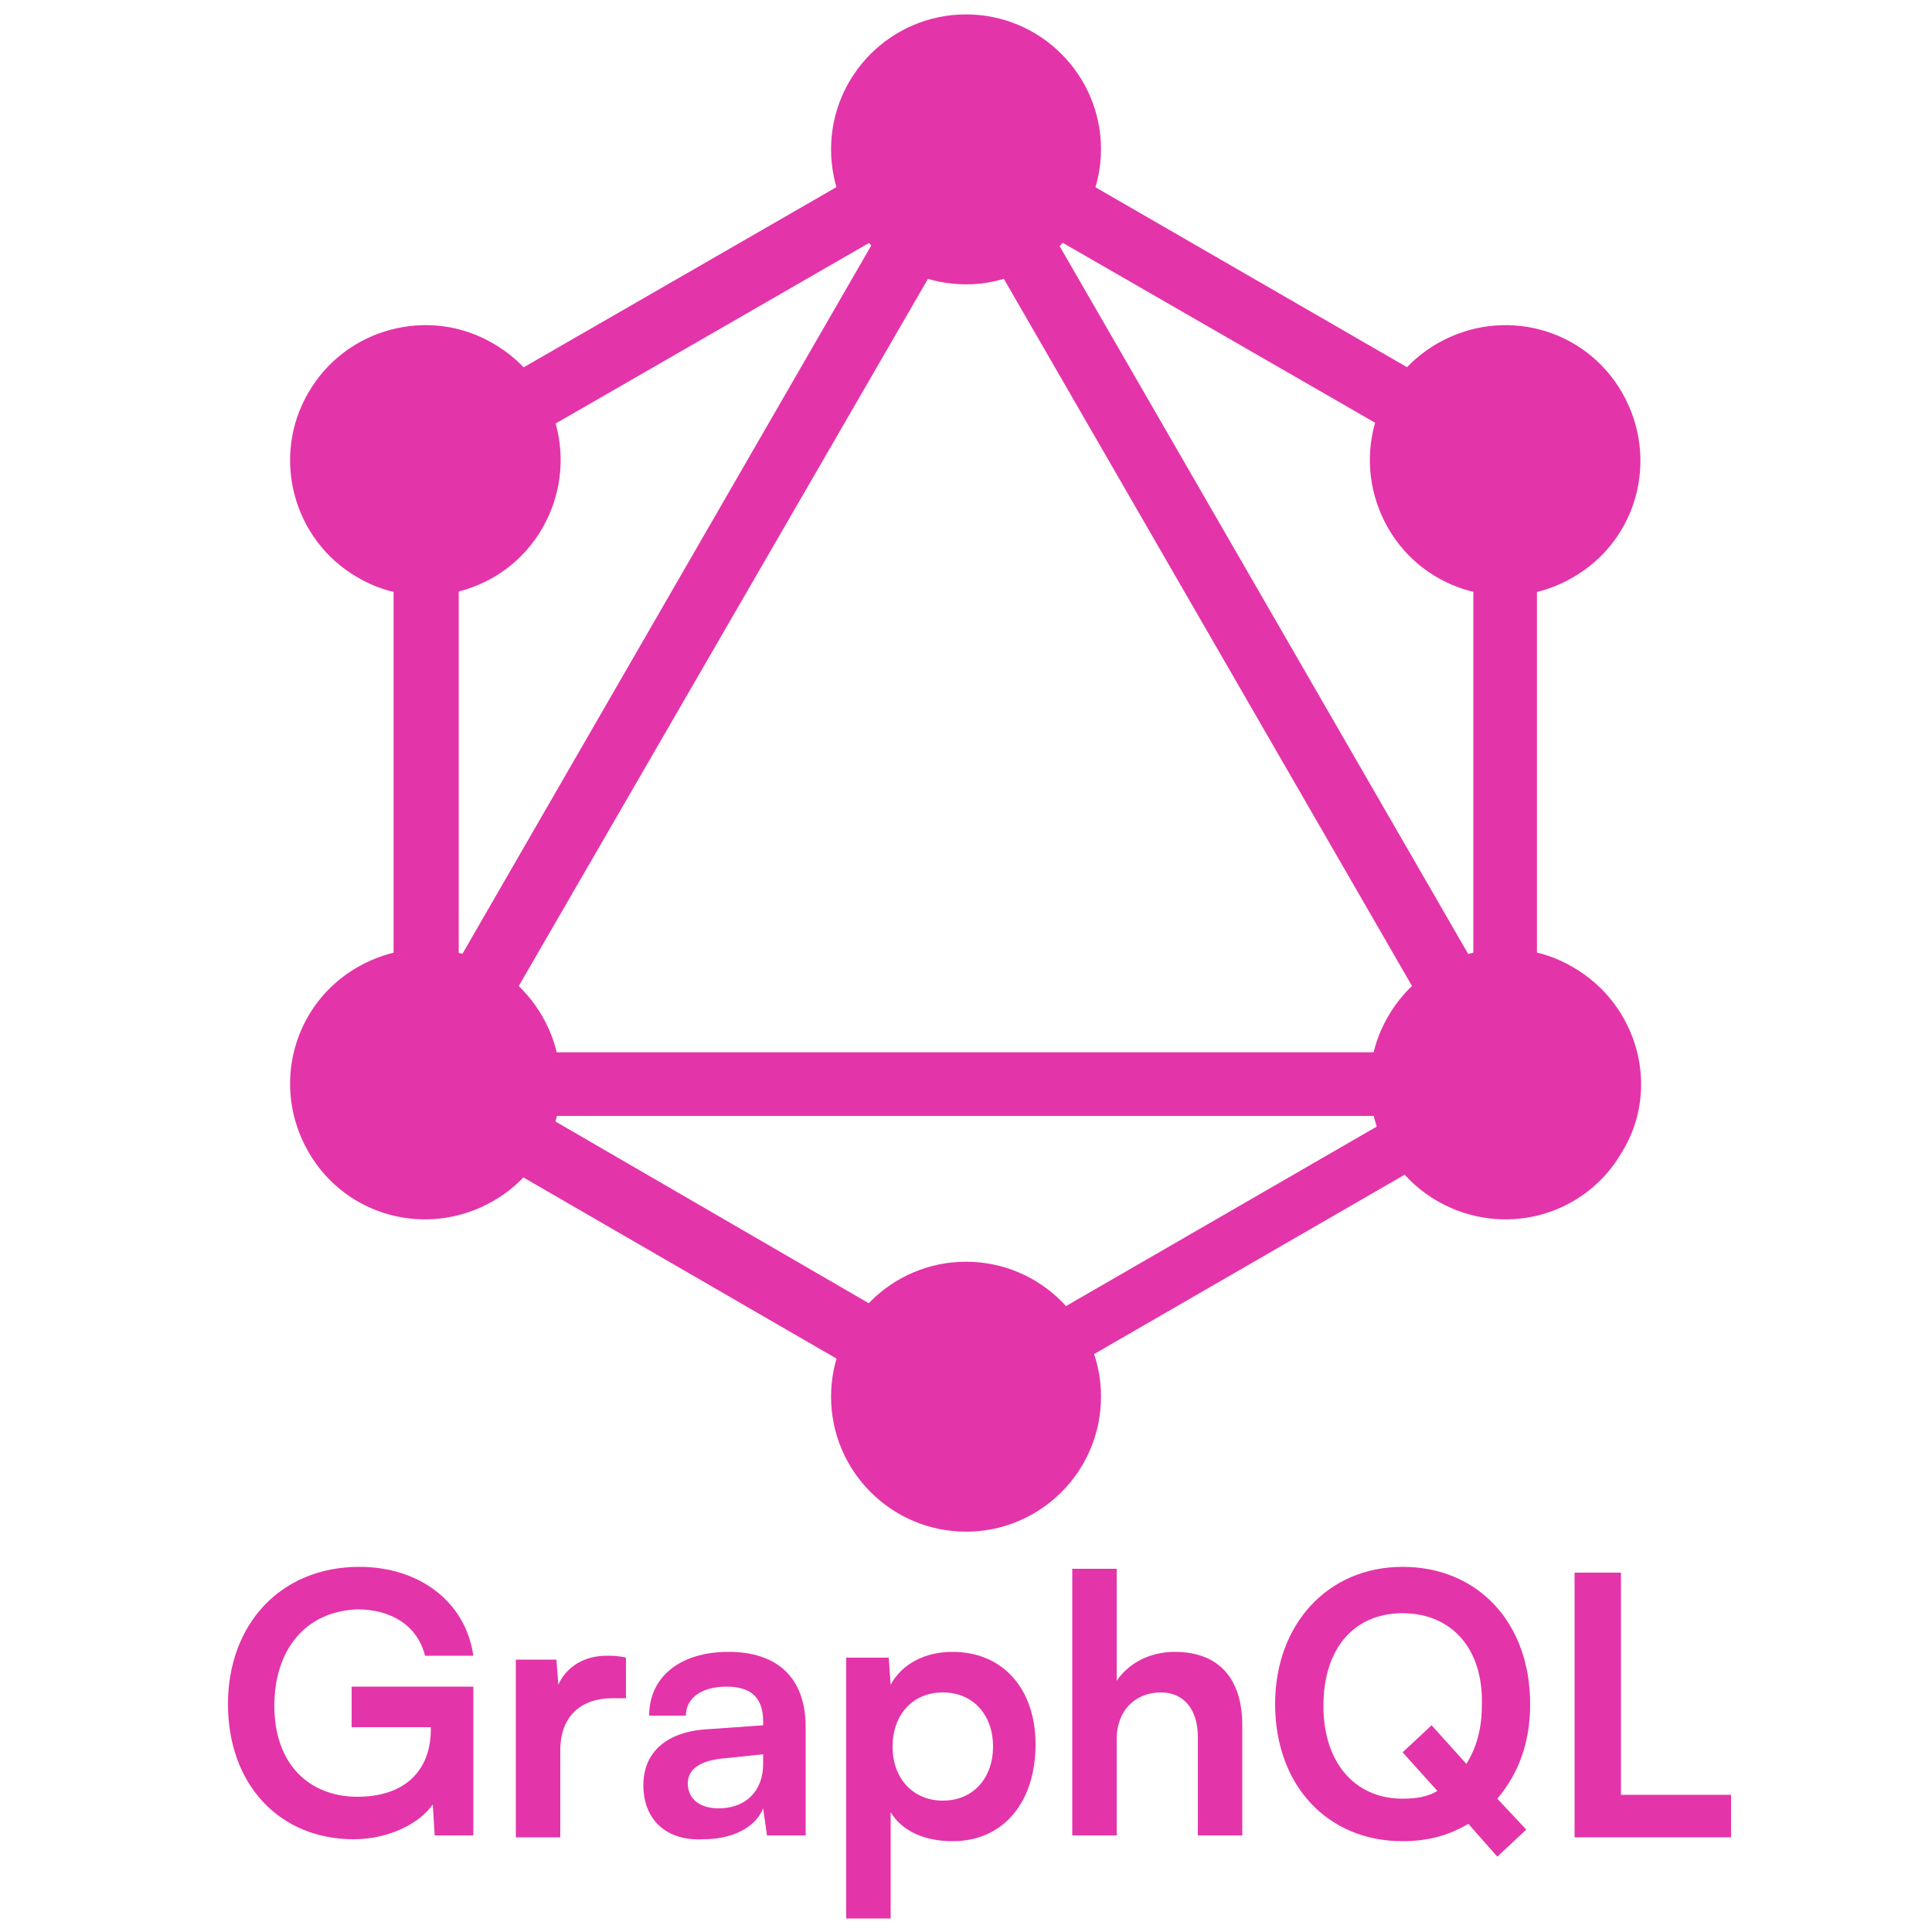 <?xml version="1.0" encoding="utf-8"?>
<!-- Generator: Adobe Illustrator 24.1.3, SVG Export Plug-In . SVG Version: 6.00 Build 0)  -->
<svg version="1.1"
	 id="svg20" sodipodi:docname="graphql.svg" xmlns:inkscape="http://www.inkscape.org/namespaces/inkscape" xmlns:sodipodi="http://sodipodi.sourceforge.net/DTD/sodipodi-0.dtd" xmlns:svg="http://www.w3.org/2000/svg"
	 xmlns="http://www.w3.org/2000/svg" xmlns:xlink="http://www.w3.org/1999/xlink" x="0px" y="0px" viewBox="0 0 100 100"
	 style="enable-background:new 0 0 100 100;" xml:space="preserve">
<style type="text/css">
	.st0{fill:#E434AA;}
	.st1{enable-background:new    ;}
</style>
<sodipodi:namedview  bordercolor="#000000" borderopacity="0.25" id="namedview22" inkscape:deskcolor="#d1d1d1" inkscape:pagecheckerboard="0" inkscape:pageopacity="0.0" inkscape:showpageshadow="2" pagecolor="#ffffff" showgrid="false">
	</sodipodi:namedview>
<g id="g18" transform="matrix(0.803,0,0,0.803,12.582,-0.218)">
	<path id="path2" class="st0" d="M10.9,75.7l-3.6-2.1l40-69.3L51,6.4L10.9,75.7z"/>
	<path id="path4" class="st0" d="M6.5,68.1h80.1v4.1H6.5V68.1z"/>
	<path id="path6" class="st0" d="M48.2,93.6L8.1,70.4l2.1-3.6L50.2,90L48.2,93.6z M83,33.3L42.9,10.2L45,6.6L85,29.7L83,33.3z"/>
	<path id="path8" class="st0" d="M10.2,33.3l-2.1-3.6L48.2,6.6l2.1,3.6L10.2,33.3z"/>
	<path id="path10" class="st0" d="M82.2,75.7l-40-69.3l3.6-2.1l40,69.3L82.2,75.7z M9.7,26.9h4.2v46.3H9.7L9.7,26.9z"/>
	<path id="path12" class="st0" d="M79.3,26.9h4.1v46.3h-4.1V26.9z"/>
	<path id="path14" class="st0" d="M47.5,91.8l-1.8-3.1l34.8-20.1l1.8,3.1L47.5,91.8z"/>
	<path id="path16" class="st0" d="M88.9,74.5c-2.4,4.2-7.7,5.6-11.9,3.2c-4.2-2.4-5.6-7.8-3.2-11.9c2.4-4.2,7.8-5.6,11.9-3.2
		C89.9,65,91.4,70.4,88.9,74.5 M19.3,34.3c-2.4,4.2-7.8,5.6-11.9,3.2c-4.2-2.4-5.6-7.8-3.2-11.9c2.4-4.2,7.8-5.6,11.9-3.2
		C20.3,24.8,21.7,30.1,19.3,34.3 M4.2,74.5c-2.4-4.2-1-9.5,3.2-11.9c4.2-2.4,9.5-1,11.9,3.2c2.4,4.2,1,9.5-3.2,11.9
		C11.9,80.1,6.6,78.7,4.2,74.5 M73.8,34.3c-2.4-4.2-1-9.5,3.2-11.9c4.2-2.4,9.5-1,11.9,3.2c2.4,4.2,1,9.5-3.2,11.9
		C81.6,39.9,76.2,38.5,73.8,34.3 M46.6,99c-4.8,0-8.7-3.9-8.7-8.7c0,0,0,0,0,0c0-4.8,3.9-8.7,8.7-8.7c0,0,0,0,0,0
		c4.8,0,8.7,3.9,8.7,8.7c0,0,0,0,0,0C55.3,95.1,51.4,99,46.6,99 M46.6,18.6c-4.8,0-8.7-3.9-8.7-8.7c0,0,0,0,0,0
		c0-4.8,3.9-8.7,8.7-8.7c0,0,0,0,0,0c4.8,0,8.7,3.9,8.7,8.7c0,0,0,0,0,0C55.3,14.6,51.4,18.6,46.6,18.6
		C46.6,18.6,46.6,18.6,46.6,18.6"/>
</g>
<g class="st1">
	<path class="st0" d="M14.2,88.3c0,3,1.8,4.7,4.3,4.7c2.4,0,3.8-1.3,3.8-3.5v-0.1h-4.1v-2.1h6.3v7.7h-2l-0.1-1.6
		c-0.7,1-2.3,1.8-4.1,1.8c-3.8,0-6.5-2.8-6.5-7c0-4.1,2.7-7.1,6.8-7.1c3.1,0,5.5,1.8,5.9,4.6h-2.5c-0.4-1.6-1.8-2.4-3.5-2.4
		C15.8,83.4,14.2,85.4,14.2,88.3z"/>
	<path class="st0" d="M32.5,87.9h-0.8c-1.6,0-2.7,0.9-2.7,2.7v4.5h-2.3v-9.2h2.1l0.1,1.3c0.4-0.9,1.3-1.5,2.5-1.5c0.3,0,0.6,0,1,0.1
		V87.9z"/>
	<path class="st0" d="M33.3,92.4c0-1.7,1.2-2.8,3.4-2.9l2.8-0.2v-0.2c0-1.3-0.7-1.8-1.9-1.8c-1.3,0-2.1,0.6-2.1,1.5h-1.9
		c0-2,1.6-3.3,4.1-3.3c2.5,0,4,1.3,4,3.9v5.6h-2l-0.2-1.4c-0.4,1-1.6,1.6-3.1,1.6C34.5,95.3,33.3,94.2,33.3,92.4z M39.5,91.3v-0.5
		L37.6,91c-1.4,0.1-2,0.6-2,1.3c0,0.8,0.6,1.3,1.6,1.3C38.6,93.6,39.5,92.7,39.5,91.3z"/>
	<path class="st0" d="M43.9,85.8h2.1l0.1,1.4c0.6-1.1,1.8-1.7,3.2-1.7c2.6,0,4.3,1.9,4.3,4.8c0,2.9-1.6,5-4.3,5
		c-1.4,0-2.6-0.5-3.2-1.5v5.5h-2.3V85.8z M48.8,93.2c1.6,0,2.6-1.2,2.6-2.8c0-1.6-1-2.8-2.6-2.8c-1.6,0-2.6,1.2-2.6,2.8
		C46.2,92.1,47.3,93.2,48.8,93.2z"/>
	<path class="st0" d="M55.5,95.1V81.2h2.3V87c0.6-0.9,1.7-1.5,3-1.5c2.3,0,3.5,1.4,3.5,3.8v5.7H62v-5.1c0-1.5-0.8-2.3-1.9-2.3
		c-1.4,0-2.3,1-2.3,2.4v5H55.5z"/>
	<path class="st0" d="M76,94.4c-1,0.6-2.1,0.9-3.4,0.9c-3.9,0-6.6-2.9-6.6-7.1c0-4.1,2.7-7.1,6.6-7.1s6.6,2.9,6.6,7.1
		c0,2-0.6,3.6-1.7,4.9l1.5,1.6l-1.5,1.4L76,94.4z M72.6,83.5c-2.5,0-4.1,1.8-4.1,4.8c0,2.9,1.6,4.8,4.1,4.8c0.7,0,1.3-0.1,1.8-0.4
		l-1.8-2l1.5-1.4l1.8,2c0.5-0.8,0.8-1.8,0.8-3C76.8,85.3,75.1,83.5,72.6,83.5z"/>
	<path class="st0" d="M83.9,92.9h5.7v2.2h-8.1V81.4h2.4V92.9z"/>
</g>
</svg>
